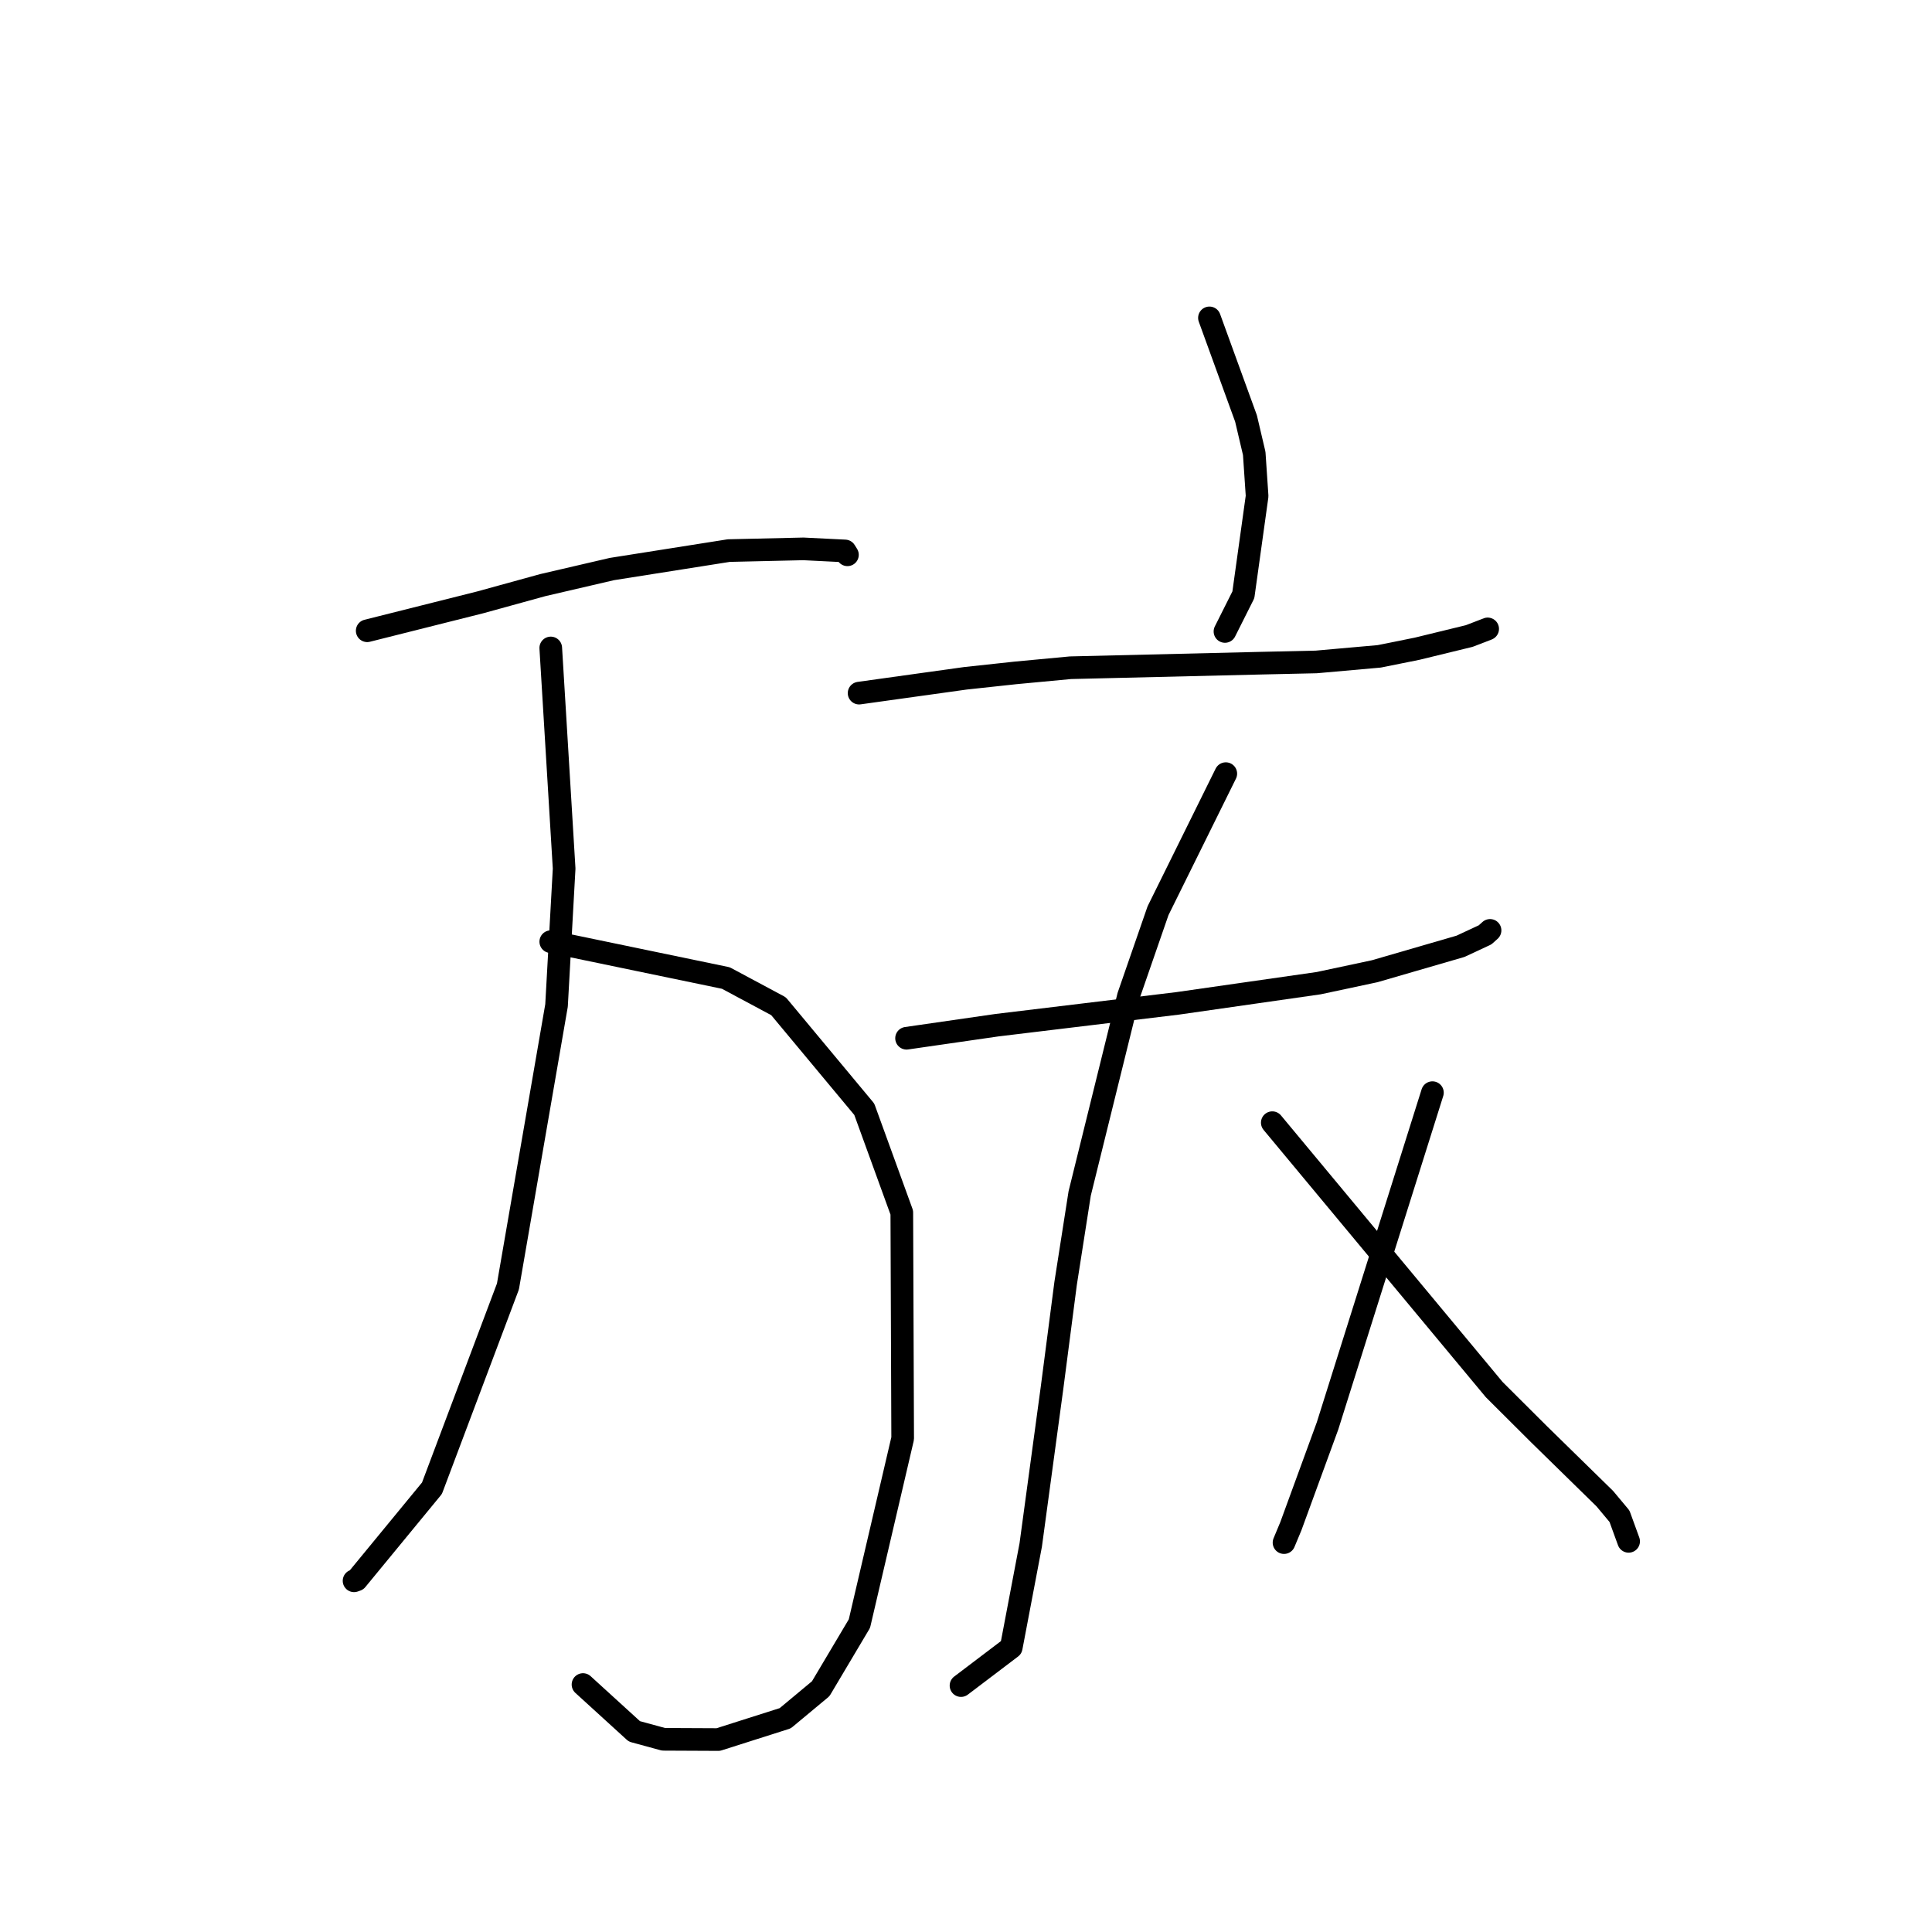 <?xml version="1.0" standalone="no"?>
    <svg width="256" height="256" xmlns="http://www.w3.org/2000/svg" version="1.1">
    <polyline stroke="black" stroke-width="3" stroke-linecap="round" fill="transparent" stroke-linejoin="round" points="48.656 83.58 56.134 81.7 63.613 79.82 71.925 77.53 81.084 75.401 96.564 72.956 106.458 72.729 110.606 72.935 111.971 73.002 112.271 73.482 112.291 73.514 " />
        <polyline stroke="black" stroke-width="3" stroke-linecap="round" fill="transparent" stroke-linejoin="round" points="72.98 124.777 84.578 127.185 96.177 129.593 103.156 133.329 114.52 146.979 119.494 160.673 119.608 190.602 113.878 215.134 108.749 223.765 104.047 227.677 95.175 230.5 87.914 230.466 84.055 229.414 77.868 223.774 77.25 223.21 " />
        <polyline stroke="black" stroke-width="3" stroke-linecap="round" fill="transparent" stroke-linejoin="round" points="72.978 85.858 73.865 100.477 74.751 115.096 73.743 133.232 67.304 170.463 57.238 197.199 47.251 209.344 46.914 209.466 " />
        <polyline stroke="black" stroke-width="3" stroke-linecap="round" fill="transparent" stroke-linejoin="round" points="160.257 42.121 162.68 48.787 165.104 55.453 166.191 60.077 166.573 65.737 164.752 78.817 162.536 83.231 162.314 83.672 " />
        <polyline stroke="black" stroke-width="3" stroke-linecap="round" fill="transparent" stroke-linejoin="round" points="113.834 91.843 120.876 90.861 127.919 89.879 134.551 89.163 141.847 88.478 167.204 87.871 174.403 87.711 182.762 86.969 187.779 85.958 194.681 84.276 197.071 83.357 197.113 83.337 197.121 83.333 197.124 83.332 " />
        <polyline stroke="black" stroke-width="3" stroke-linecap="round" fill="transparent" stroke-linejoin="round" points="120.123 137.573 126.112 136.708 132.101 135.843 156.028 132.954 174.737 130.274 182.157 128.691 193.526 125.39 196.784 123.871 197.44 123.281 " />
        <polyline stroke="black" stroke-width="3" stroke-linecap="round" fill="transparent" stroke-linejoin="round" points="162.424 102.511 157.935 111.593 153.445 120.675 149.526 131.987 143.064 158.135 141.199 170.06 139.401 183.891 136.577 204.717 133.996 218.301 127.943 222.891 127.338 223.349 " />
        <polyline stroke="black" stroke-width="3" stroke-linecap="round" fill="transparent" stroke-linejoin="round" points="168.585 148.76 183.289 166.445 197.992 184.129 203.937 190.054 212.643 198.576 214.591 200.909 215.692 203.935 215.802 204.237 " />
        <polyline stroke="black" stroke-width="3" stroke-linecap="round" fill="transparent" stroke-linejoin="round" points="189.804 144.783 182.855 166.86 175.906 188.937 171.045 202.233 170.139 204.404 " />
        </svg>